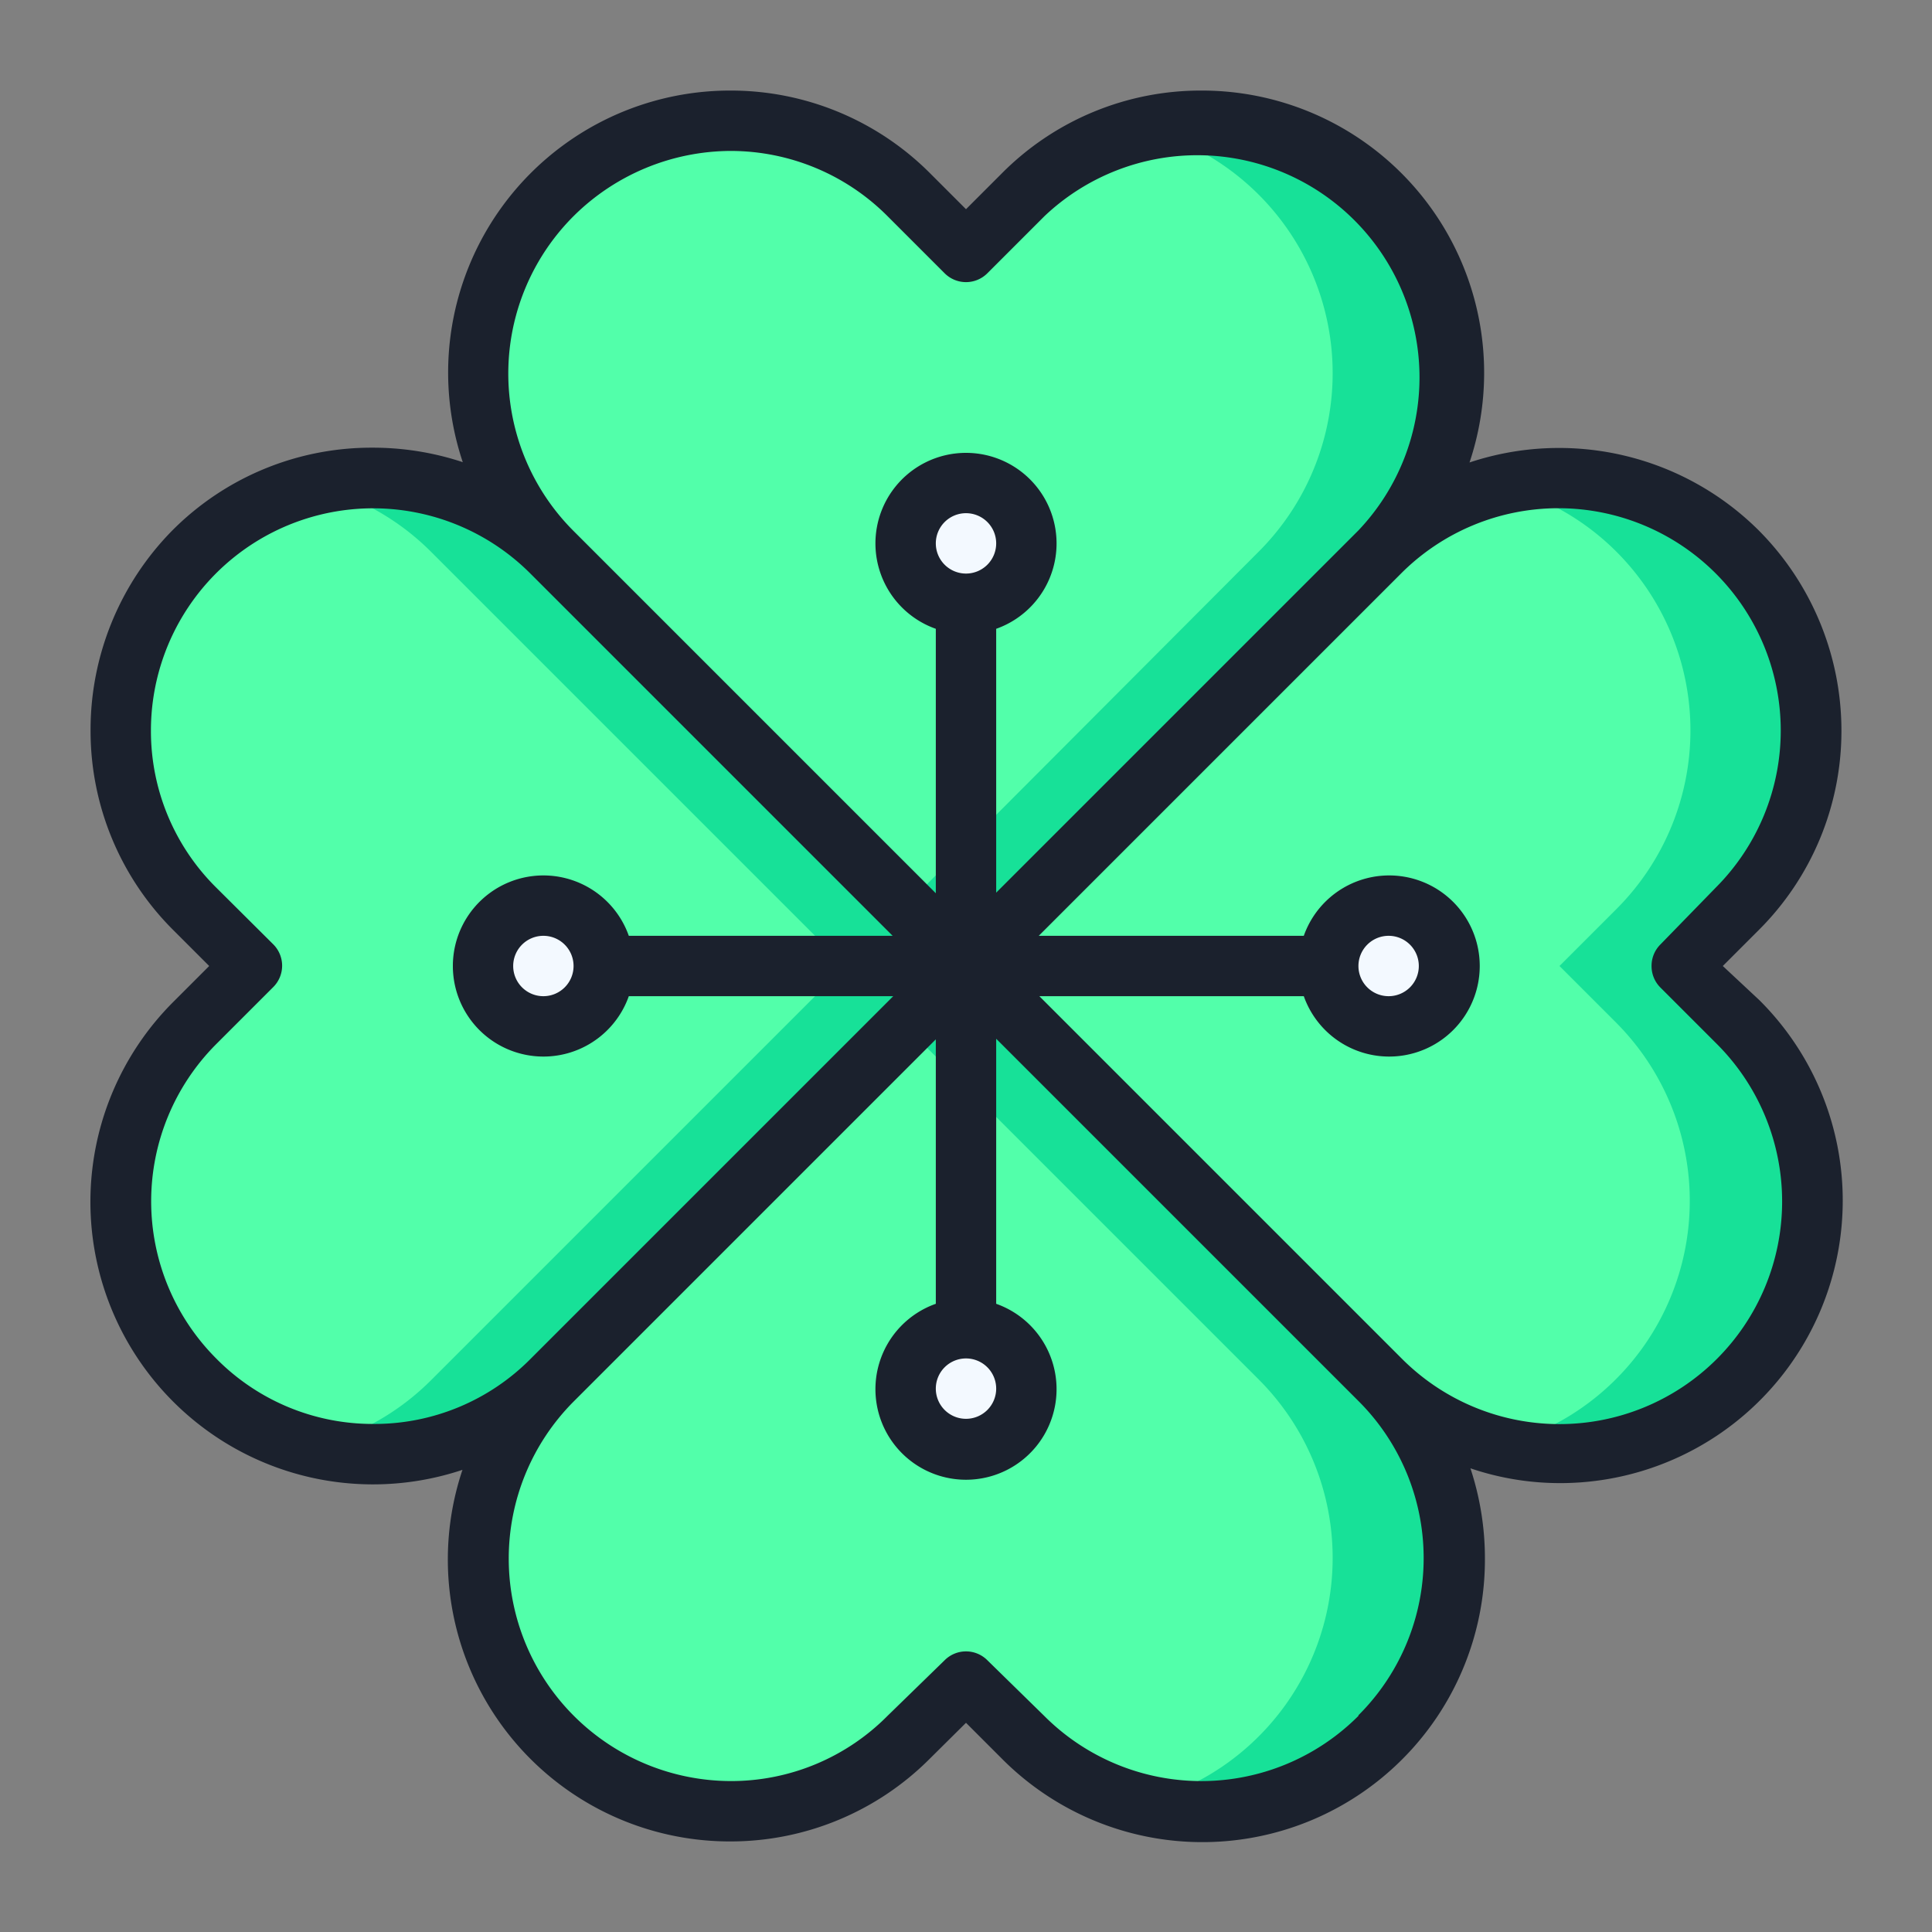 <?xml version="1.0" ?><svg viewBox="0 0 64 64" xmlns="http://www.w3.org/2000/svg"><rect x="0" y="0" width="64" height="64" fill="#808080" stroke="none"/><title>NATÚR BLOG ENGINE</title><defs><style>.cls-1{fill:#52ffaa;}.cls-2{fill:#17e198;}.cls-3{fill:#f3f9ff;}.cls-4{fill:#1b212d;}</style></defs><g id="Leaf"><path class="cls-1" d="M24.21,4a8.37,8.37,0,0,0-5.93,14.28L32,32,45.72,18.28A8.37,8.37,0,0,0,33.89,6.45L32,8.34,30.11,6.45A8.43,8.43,0,0,0,24.21,4Z" id="path5319-5"/><path class="cls-1" d="M24.21,60a8.37,8.37,0,0,1-5.93-14.28L32,32,45.72,45.72A8.37,8.37,0,0,1,33.89,57.55L32,55.66l-1.89,1.89A8.38,8.38,0,0,1,24.21,60Z" id="path5323-4"/><path class="cls-1" d="M60,24.21a8.37,8.37,0,0,0-14.28-5.93L32,32,45.72,45.72A8.37,8.37,0,0,0,57.55,33.89L55.66,32l1.89-1.89A8.41,8.41,0,0,0,60,24.21Z" id="path5333-7"/><path class="cls-1" d="M4,24.21a8.37,8.37,0,0,1,14.28-5.93L32,32,18.28,45.72A8.37,8.37,0,0,1,6.45,33.89L8.34,32,6.45,30.11A8.41,8.41,0,0,1,4,24.21Z" id="path5337-65"/><path class="cls-2" d="M12.36,15.83a8.49,8.49,0,0,0-2,.25,8.29,8.29,0,0,1,3.92,2.2L28,32,14.28,45.72a8.29,8.29,0,0,1-3.92,2.2,8.34,8.34,0,0,0,7.92-2.2L32,32,18.28,18.28A8.34,8.34,0,0,0,12.36,15.83Z" id="path8906"/><path class="cls-2" d="M39.81,4a8.36,8.36,0,0,0-2,.25,8.36,8.36,0,0,1,3.91,14L30,30l2,2L45.72,18.28A8.37,8.37,0,0,0,39.81,4ZM32,32l-2,2L41.72,45.72a8.36,8.36,0,0,1-3.91,14,8.36,8.36,0,0,0,7.91-14Z" id="path8916"/><path class="cls-2" d="M51.64,15.83a8.36,8.36,0,0,0-2,.25,8.3,8.3,0,0,1,3.91,2.2,8.37,8.37,0,0,1,0,11.83L51.66,32l1.89,1.89a8.36,8.36,0,0,1-3.91,14,8.36,8.36,0,0,0,7.91-14L55.66,32l1.89-1.89a8.37,8.37,0,0,0-5.91-14.28Z" id="path8921"/><path class="cls-3" d="M34,18a2,2,0,1,1-2-2A2,2,0,0,1,34,18Z" id="path5359-6"/><path class="cls-3" d="M34,46a2,2,0,1,1-2-2A2,2,0,0,1,34,46Z" id="circle5361-9"/><path class="cls-3" d="M46,34a2,2,0,1,1,2-2A2,2,0,0,1,46,34Z" id="circle5363-3"/><path class="cls-3" d="M18,34a2,2,0,1,1,2-2A2,2,0,0,1,18,34Z" id="circle5365-7"/><path class="cls-4" d="M58.26,17.57a9.38,9.38,0,0,0-9.58-2.25A9.35,9.35,0,0,0,39.81,3a9.28,9.28,0,0,0-6.62,2.74L32,6.93,30.81,5.74A9.32,9.32,0,0,0,24.21,3h0a9.34,9.34,0,0,0-8.88,12.31,9.46,9.46,0,0,0-3-.48,9.3,9.3,0,0,0-6.62,2.74A9.41,9.41,0,0,0,3,24.22H3a9.31,9.31,0,0,0,2.74,6.59L6.93,32,5.74,33.19a9.36,9.36,0,0,0,9.58,15.5A9.34,9.34,0,0,0,24.2,61h0a9.32,9.32,0,0,0,6.6-2.74L32,57.07l1.19,1.19a9.36,9.36,0,0,0,16-6.62,9.51,9.51,0,0,0-.48-3,9.25,9.25,0,0,0,2.94.49,9.36,9.36,0,0,0,6.63-16L57.07,32l1.19-1.19A9.31,9.31,0,0,0,61,24.22h0A9.41,9.41,0,0,0,58.26,17.57ZM19,7.16A7.42,7.42,0,0,1,24.2,5h0A7.34,7.34,0,0,1,29.4,7.16l1.89,1.89a1,1,0,0,0,1.42,0L34.6,7.16A7.36,7.36,0,0,1,45,17.57l-12,12V20.83a3,3,0,1,0-2,0v8.76l-12-12A7.37,7.37,0,0,1,19,7.16ZM32,19a1,1,0,1,1,1-1A1,1,0,0,1,32,19Zm1,27a1,1,0,1,1-1-1A1,1,0,0,1,33,46ZM12.36,47.17A7.28,7.28,0,0,1,7.16,45a7.37,7.37,0,0,1,0-10.41l1.89-1.89a1,1,0,0,0,0-1.42L7.16,29.4A7.29,7.29,0,0,1,5,24.21,7.36,7.36,0,0,1,17.57,19l12,12H20.83a3,3,0,1,0,0,2h8.76l-12,12A7.28,7.28,0,0,1,12.36,47.17ZM19,32a1,1,0,1,1-1-1A1,1,0,0,1,19,32ZM45,56.84a7.35,7.35,0,0,1-10.41,0L32.71,55a1,1,0,0,0-1.42,0L29.4,56.84A7.29,7.29,0,0,1,24.21,59h0A7.37,7.37,0,0,1,19,46.43l12-12v8.76a3,3,0,1,0,2,0V34.41l12,12a7.35,7.35,0,0,1,0,10.41ZM56.84,29.4,55,31.29a1,1,0,0,0-.29.71,1,1,0,0,0,.29.71l1.89,1.89A7.36,7.36,0,1,1,46.43,45l-12-12h8.76a3,3,0,1,0,0-2H34.41l12-12A7.36,7.36,0,1,1,56.84,29.4ZM45,32a1,1,0,1,1,1,1A1,1,0,0,1,45,32Z"/></g></svg>